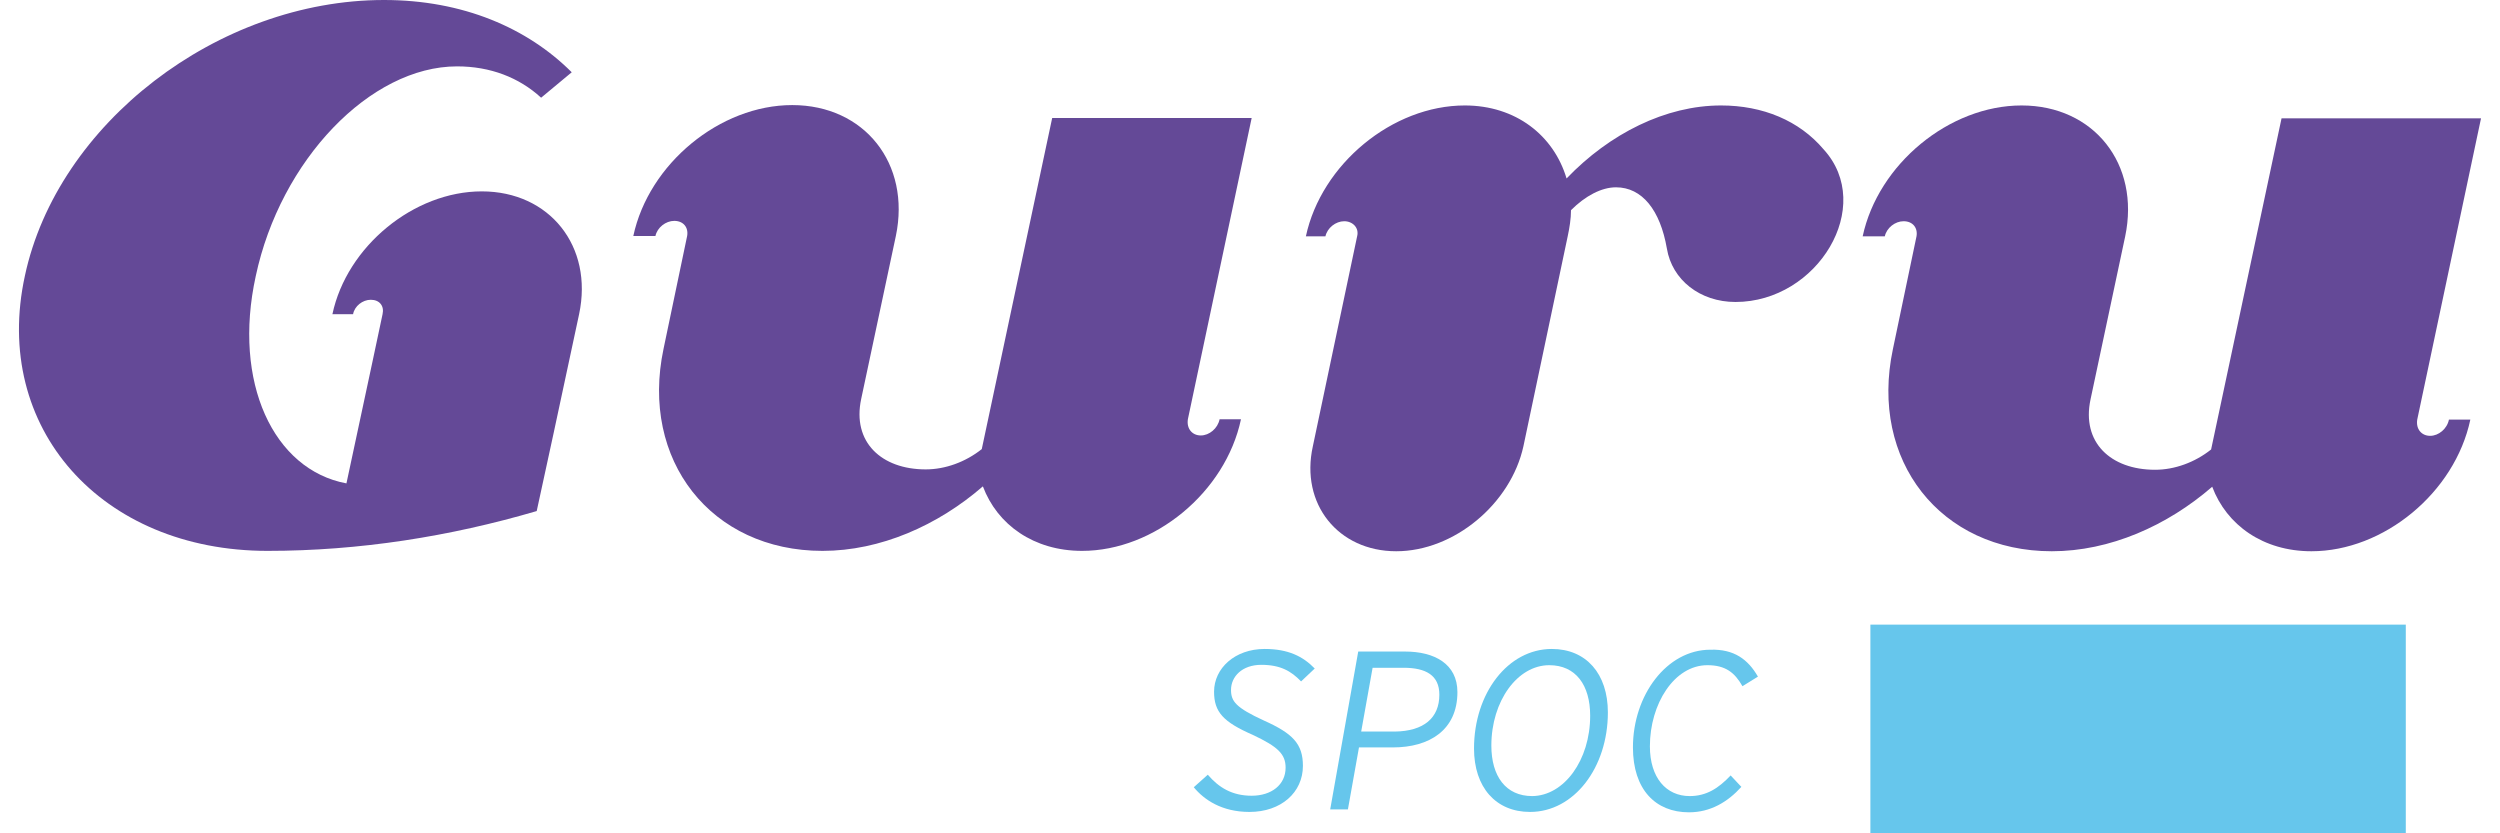 <svg width="120" height="40" viewBox="0 0 120 40" fill="none" xmlns="http://www.w3.org/2000/svg">
    <path d="M115.478 29.982H89.779V40H115.478V29.982Z" fill="#66C6EC"/>
    <path d="M63.107 32.089L62.452 32.708C61.974 32.212 61.461 31.912 60.54 31.912C59.62 31.912 59.089 32.478 59.089 33.115C59.089 33.664 59.319 33.965 60.664 34.584C62.045 35.203 62.54 35.699 62.54 36.761C62.54 38.035 61.496 38.973 59.974 38.973C58.647 38.973 57.797 38.389 57.301 37.788L57.974 37.186C58.505 37.805 59.142 38.195 60.08 38.195C61.036 38.195 61.709 37.664 61.709 36.849C61.709 36.195 61.337 35.841 60.133 35.274C58.717 34.655 58.275 34.177 58.275 33.203C58.275 32.071 59.284 31.15 60.7 31.15C61.833 31.15 62.54 31.504 63.107 32.089Z" fill="#66C6EC"/>
    <path d="M69.956 33.221C69.956 35.044 68.611 35.876 66.859 35.876H65.231L64.7 38.85H63.85L65.195 31.274H67.443C68.841 31.274 69.956 31.858 69.956 33.221ZM69.089 33.345C69.089 32.407 68.434 32.053 67.372 32.053H65.885L65.337 35.115H66.947C68.346 35.097 69.089 34.46 69.089 33.345Z" fill="#66C6EC"/>
    <path d="M77.178 34.195C77.178 36.85 75.549 38.973 73.443 38.973C71.797 38.973 70.753 37.788 70.753 35.929C70.753 33.274 72.381 31.15 74.487 31.15C76.133 31.15 77.178 32.336 77.178 34.195ZM76.328 34.354C76.328 32.885 75.638 31.929 74.364 31.929C72.841 31.929 71.585 33.646 71.585 35.788C71.585 37.257 72.275 38.212 73.549 38.212C75.072 38.195 76.328 36.496 76.328 34.354Z" fill="#66C6EC"/>
    <path d="M84.381 32.478L83.638 32.938C83.266 32.283 82.824 31.929 81.956 31.929C80.363 31.929 79.195 33.788 79.195 35.823C79.195 37.328 79.974 38.212 81.107 38.212C81.903 38.212 82.487 37.841 83.071 37.221L83.585 37.77C82.93 38.496 82.098 38.991 81.071 38.991C79.461 38.991 78.381 37.894 78.381 35.876C78.381 33.363 80.009 31.186 82.098 31.186C83.231 31.151 83.903 31.646 84.381 32.478Z" fill="#66C6EC"/>
    <path d="M50.505 5.664L47.125 21.557C46.346 22.177 45.372 22.531 44.434 22.531C42.31 22.531 40.895 21.221 41.337 19.15L43.001 11.327C43.726 7.858 41.496 5.044 38.027 5.044C34.558 5.044 31.142 7.858 30.399 11.327H31.461C31.549 10.92 31.956 10.602 32.364 10.602C32.806 10.602 33.054 10.92 32.983 11.327L31.85 16.743C30.718 22.088 34.133 26.442 39.479 26.442C42.257 26.442 45.018 25.221 47.178 23.345C47.868 25.186 49.62 26.442 51.939 26.442C55.408 26.442 58.824 23.628 59.567 20.124H58.541C58.452 20.566 58.045 20.902 57.638 20.902C57.231 20.902 56.948 20.584 57.018 20.124L60.08 5.664H50.505Z" fill="#644997"/>
    <path d="M82.611 5.062C79.957 5.062 77.266 6.407 75.195 8.566C74.576 6.495 72.753 5.062 70.31 5.062C66.841 5.062 63.425 7.876 62.682 11.345H63.62C63.709 10.938 64.116 10.619 64.523 10.619C64.93 10.619 65.249 10.938 65.142 11.345L63.018 21.416C62.399 24.195 64.24 26.46 67.018 26.46C69.797 26.46 72.523 24.177 73.125 21.416L75.249 11.345C75.337 10.938 75.408 10.495 75.408 10.088C76.098 9.398 76.877 8.991 77.567 8.991C78.824 8.991 79.691 10.088 80.01 11.929C80.257 13.434 81.603 14.495 83.302 14.495C87.249 14.495 90.027 9.894 87.532 7.168C86.364 5.788 84.611 5.062 82.611 5.062Z" fill="#644997"/>
    <path d="M116.647 20.92C116.24 20.92 115.956 20.602 116.027 20.142L119.089 5.681H109.514L106.133 21.575C105.355 22.195 104.381 22.549 103.443 22.549C101.319 22.549 99.903 21.239 100.346 19.168L102.009 11.345C102.735 7.876 100.505 5.062 97.036 5.062C93.567 5.062 90.151 7.876 89.408 11.345H90.47C90.558 10.938 90.965 10.619 91.372 10.619C91.815 10.619 92.063 10.938 91.992 11.345L90.859 16.761C89.726 22.106 93.142 26.46 98.487 26.46C101.266 26.46 104.027 25.239 106.186 23.363C106.877 25.203 108.629 26.46 110.948 26.46C114.417 26.46 117.833 23.646 118.576 20.142H117.549C117.461 20.584 117.054 20.92 116.647 20.92Z" fill="#644997"/>
    <path d="M23.125 9.186C19.868 9.186 16.647 11.823 15.956 15.08H16.948C17.018 14.69 17.408 14.389 17.797 14.389C18.222 14.389 18.452 14.69 18.363 15.08L17.886 17.327L16.629 23.203C13.124 22.549 11.16 18.354 12.275 13.257C13.461 7.681 17.779 3.186 21.939 3.186C23.532 3.186 24.912 3.717 25.974 4.69L27.443 3.469C25.319 1.345 22.222 0 18.434 0C10.452 0 2.753 5.947 1.195 13.239C-0.398 20.531 4.859 26.442 12.841 26.442C17.248 26.442 21.602 25.752 25.762 24.531L26.576 20.779L27.797 15.08C28.487 11.823 26.381 9.186 23.125 9.186Z" fill="#644997"/>
</svg>
    